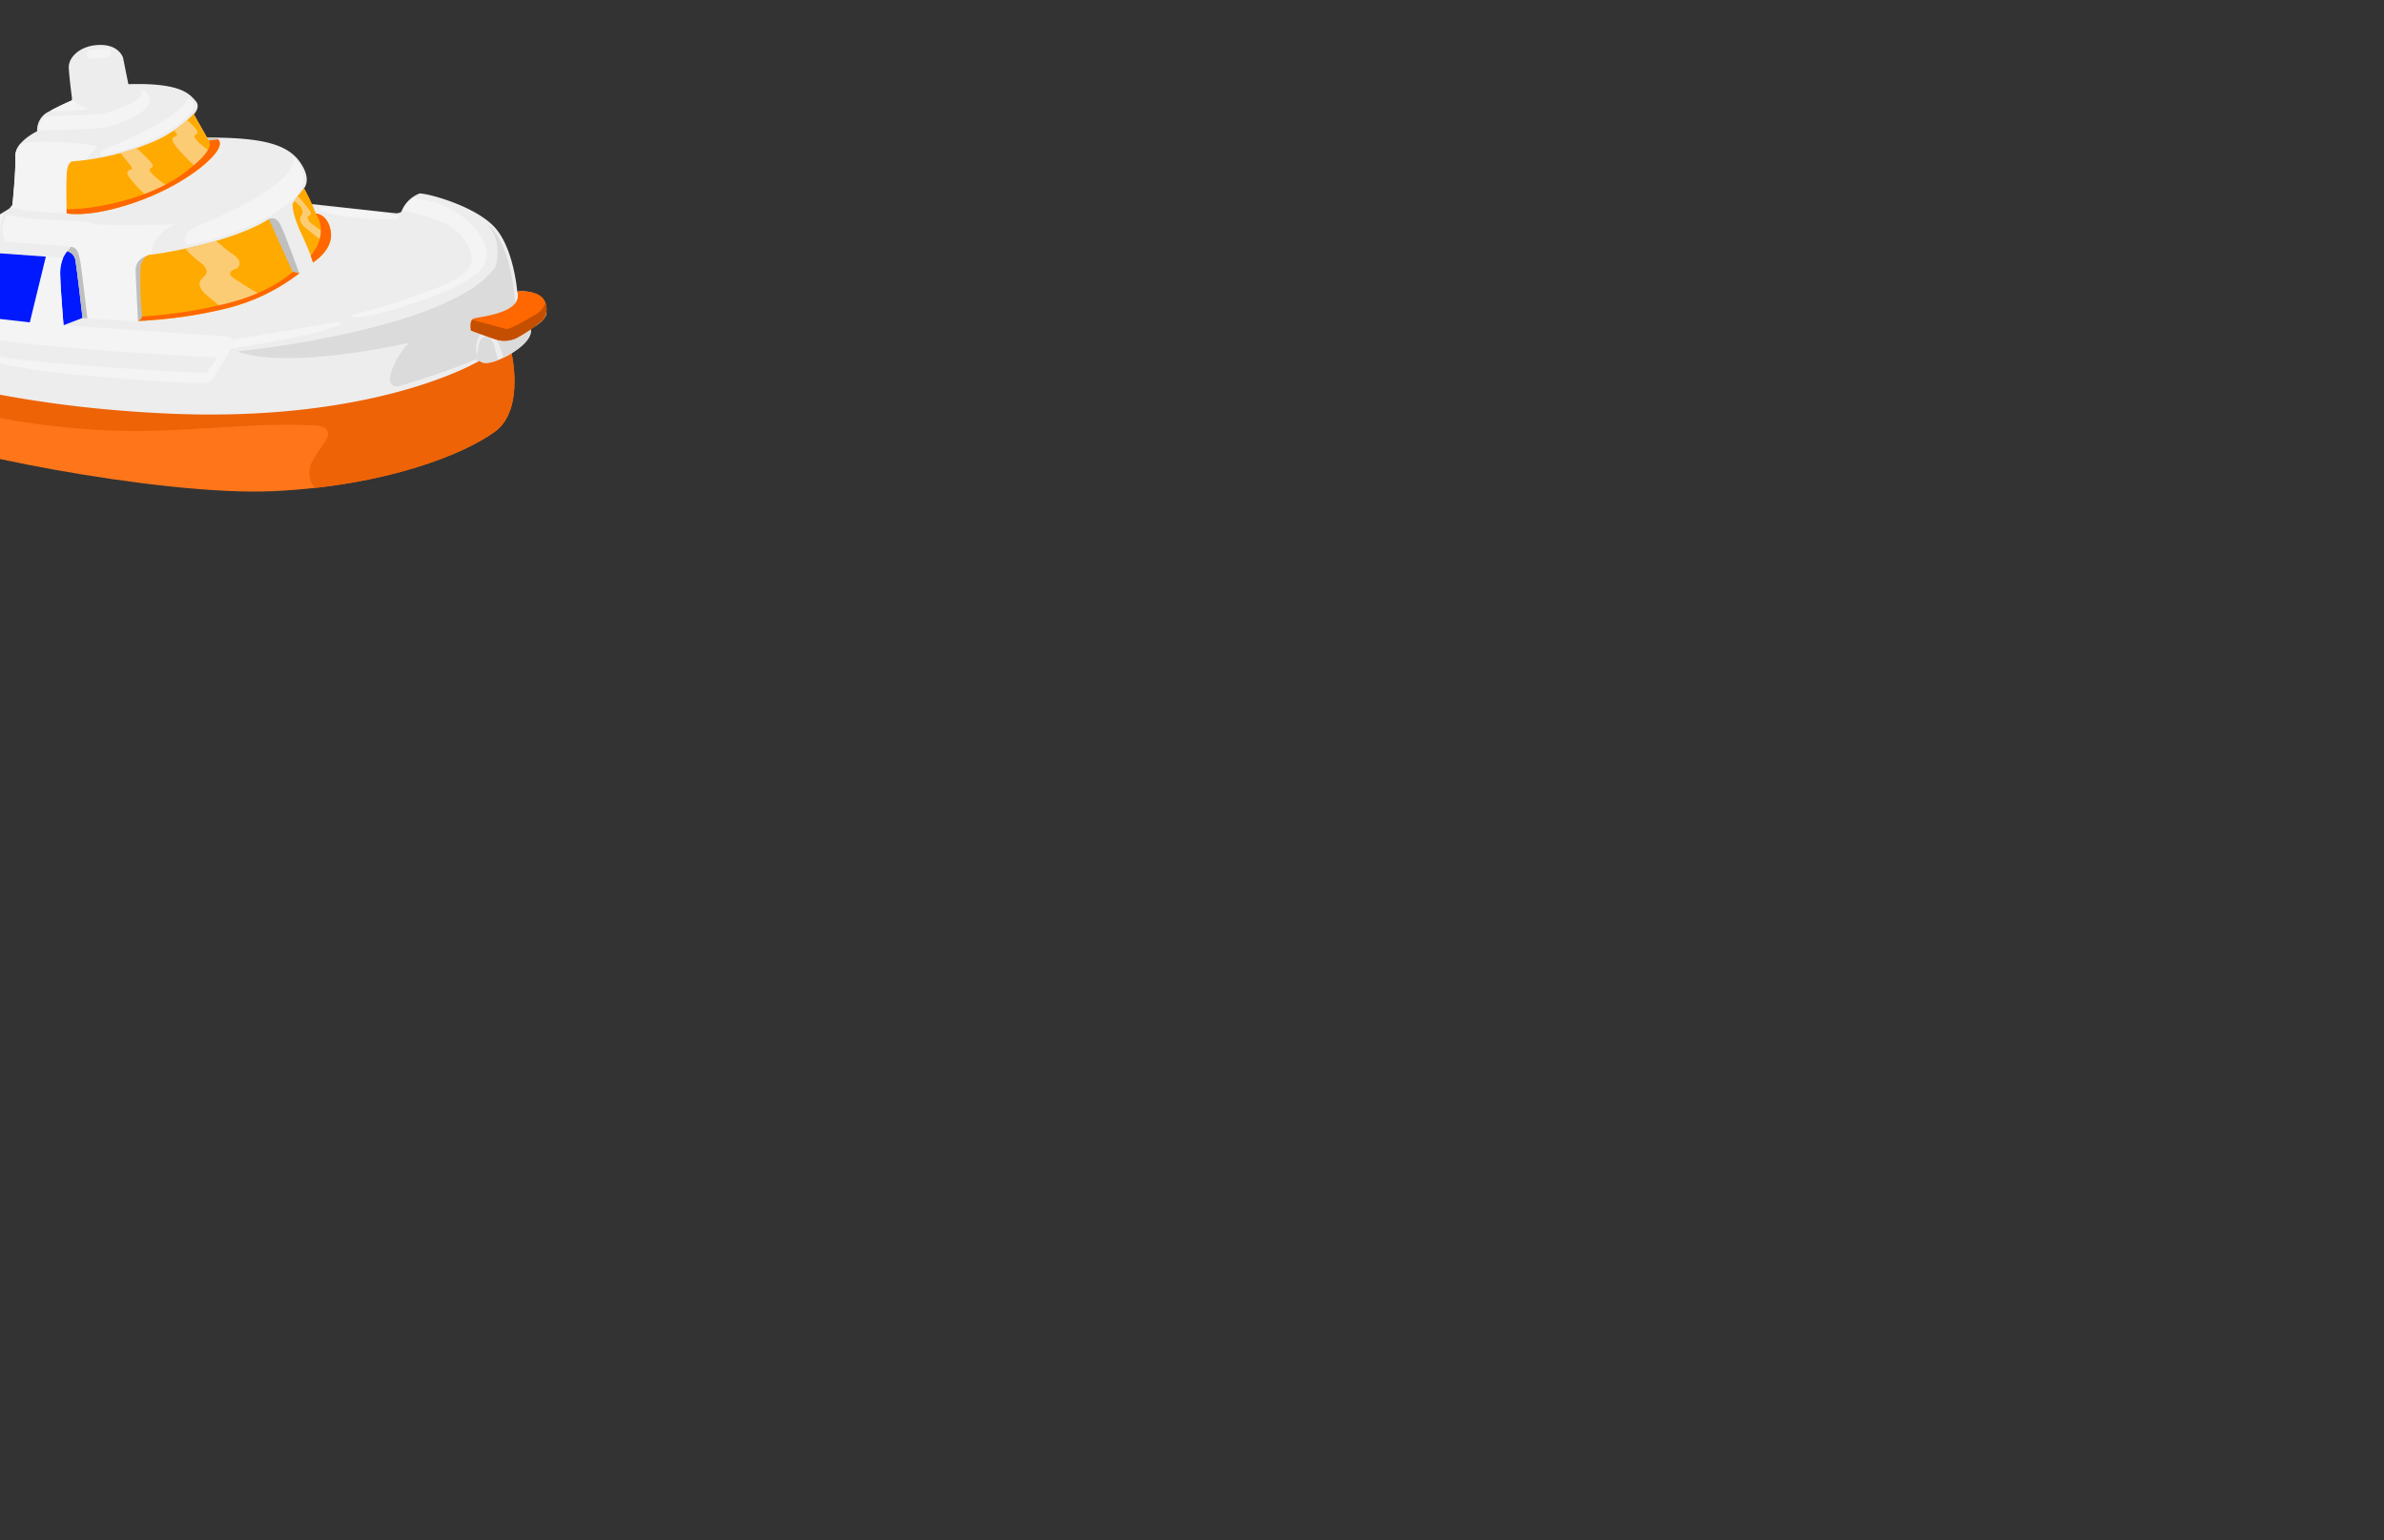 <svg xmlns="http://www.w3.org/2000/svg" xmlns:xlink="http://www.w3.org/1999/xlink" viewBox="0 0 260 168"><rect x="0" y="0" width="260" height="168" fill="#333333" stroke="none"/><defs><style>.cls-1{fill:#ff761a;}.cls-2{fill:#ededed;}.cls-3{fill:#fa0;}.cls-4{fill:#f4f4f4;}.cls-5{fill:#ff6700;}.cls-6{clip-path:url(#clip-path);}.cls-7{fill:#ed6306;}.cls-8{fill:#f484d9;}.cls-9{clip-path:url(#clip-path-2);}.cls-10{clip-path:url(#clip-path-3);}.cls-11{fill:#fccc75;}.cls-12{fill:#c9c9c9;}.cls-13{fill:#dbdbdb;}.cls-14{fill:#0019ff;}.cls-15{clip-path:url(#clip-path-4);}.cls-16{fill:#bfbfbf;}.cls-17{clip-path:url(#clip-path-5);}.cls-18{clip-path:url(#clip-path-6);}.cls-19{clip-path:url(#clip-path-7);}.cls-20{fill:#c44f00;}</style><clipPath id="clip-path"><path class="cls-1" d="M55.73,38.22s1.59,6.39-1.73,8.84S42.11,53,29.79,53.57-8,49-10.93,46.81s-4.16-6.71-4.56-10.39l60.75-5.27Z"/></clipPath><clipPath id="clip-path-2"><path class="cls-2" d="M-17.14,34.55l.51,3.73s12.27,5.83,35.06,6.83,33.89-5.78,33.89-5.78.25.52,1.65.07,4.29-2.15,3.89-3.55c0,0,1.6-.72,1.75-1.71l-.12-1.07s-.65-1.53-3.08-1.27c0,0-.36-4.7-2.45-7s-7.19-3.7-8.19-3.7a3.43,3.43,0,0,0-2,2,1,1,0,0,1-.7.15l-9.13-1-.82-1.66s1-1-.47-3S28.17,15,22.57,15l-1.43-2.53s.81-.8.18-1.48S19.84,9,14,9.18L13.42,6.3S13,4.85,10.85,4.9,7.45,6.28,7.5,7.39s.38,3.54.38,3.54a30.78,30.78,0,0,0-2.83,1.39,2.27,2.27,0,0,0-1,2s-2.45,1.13-2.38,2.76-.32,5.3-.32,5.3L1,22.76s-8.73,5.35-10,6-7.66,4.61-7.66,4.61S-17.2,33.57-17.14,34.55Z"/></clipPath><clipPath id="clip-path-3"><path class="cls-3" d="M22,11.41a13.51,13.51,0,0,1-5.63,4.19,28.28,28.28,0,0,1-8.47,2s-.56,0-.63,1.45,0,4.22,0,4.22,2.48.55,7.58-1.24,8.59-4.7,9.05-6S22.57,15,22.57,15Z"/></clipPath><clipPath id="clip-path-4"><path class="cls-4" d="M.7,23.46s2,.35,3.07.42S9,24.12,9,24.12a5,5,0,0,1,1.3.31c.55.24,8.81.05,8.81.05s-2.57,1-2.57,3.08l.1,1L15.4,35.07,9,34.69S8.36,29,8.2,28.28a1.15,1.15,0,0,0-.87-.87l.42-.52-7-.52C.35,26.34,0,24.88.7,23.46Z"/></clipPath><clipPath id="clip-path-5"><path class="cls-3" d="M29.32,23.89l2.59,5.75.73.17a21.21,21.21,0,0,1-8,3.84A49.47,49.47,0,0,1,15.05,35s.47-.17.44-.56A37.61,37.61,0,0,1,15.34,29c.21-.8.61-1.22,1.17-1.24S25.28,26.5,29.32,23.89Z"/></clipPath><clipPath id="clip-path-6"><path class="cls-3" d="M33.17,20.53a12.92,12.92,0,0,0-1.27,1.7c0,.27,0,1.19,1,3.33s1.23,3.07,1.23,3.07,2.24-1.36,1.95-3.34-1.64-2-1.64-2A20.1,20.1,0,0,0,33.17,20.53Z"/></clipPath><clipPath id="clip-path-7"><path class="cls-5" d="M56.41,31.78s2.69-.27,3.08,1.29a1.88,1.88,0,0,1-.29,1.84,16.39,16.39,0,0,1-2.83,1.94,3.09,3.09,0,0,1-2.21.2c-1.16-.38-2.79-1-2.79-1s-.21-1.06.25-1.29S57.13,34.24,56.41,31.78Z"/></clipPath></defs><g id="Layer_5" data-name="Layer 5"><path class="cls-1" d="M55.73,38.22s1.59,6.39-1.73,8.84S42.11,53,29.79,53.57-8,49-10.93,46.81s-4.16-6.71-4.56-10.39l60.75-5.27Z"/><g class="cls-6"><path class="cls-7" d="M15.75,47c6.2-.09,12.39-.91,18.58-.6.59,0,1.34.2,1.44.78a1.26,1.26,0,0,1-.2.77c-.45.8-1.08,1.5-1.48,2.33a2.63,2.63,0,0,0,0,2.63,3.29,3.29,0,0,0,1.71,1,28.55,28.55,0,0,0,18.66-.25,5.21,5.21,0,0,0,2.42-1.47,5.74,5.74,0,0,0,1-2.27C59.1,45.1,60.37,40,58.93,35.28A3.28,3.28,0,0,0,58,33.67a3.61,3.61,0,0,0-1.9-.68c-15.76-2.41-31.81.69-47.75.3a108.58,108.58,0,0,1-19.27-2.21c-2.78-.57-6-1.13-8.15.77a6,6,0,0,0-1.52,2.32c-2.32,5.79,4.09,6.53,7.88,7.92A79.19,79.19,0,0,0,5.21,46.4,79,79,0,0,0,15.75,47Z"/></g><path class="cls-8" d="M7.81,26.59.46,24.68l-2.37,1.45S-3.56,26.07-4,27.38L-1.42,30l5.69-.44,4-1.08Z"/><path class="cls-2" d="M-17.14,34.55l.51,3.73s12.27,5.83,35.06,6.83,33.89-5.78,33.89-5.78.25.52,1.65.07,4.29-2.15,3.89-3.55c0,0,1.6-.72,1.75-1.71l-.12-1.07s-.65-1.53-3.08-1.27c0,0-.36-4.7-2.45-7s-7.19-3.7-8.19-3.7a3.43,3.43,0,0,0-2,2,1,1,0,0,1-.7.15l-9.13-1-.82-1.66s1-1-.47-3S28.17,15,22.57,15l-1.43-2.53s.81-.8.18-1.48S19.84,9,14,9.18L13.42,6.3S13,4.85,10.85,4.9,7.45,6.28,7.5,7.39s.38,3.54.38,3.54a30.78,30.78,0,0,0-2.83,1.39,2.27,2.27,0,0,0-1,2s-2.45,1.13-2.38,2.76-.32,5.3-.32,5.3L1,22.76s-8.73,5.35-10,6-7.66,4.61-7.66,4.61S-17.2,33.57-17.14,34.55Z"/><g class="cls-9"><path class="cls-4" d="M.86,16.21S2,15.39,5,15.46s5.73.3,5.54.59-1.37,1.15-1,1.56-1.67,5.65-1.67,5.65-6.27,0-7.8-1.09l.42-4.55Z"/><path class="cls-3" d="M22,11.41a13.51,13.51,0,0,1-5.63,4.19,28.28,28.28,0,0,1-8.47,2s-.56,0-.63,1.45,0,4.22,0,4.22,2.48.55,7.58-1.24,8.59-4.7,9.05-6S22.57,15,22.57,15Z"/><g class="cls-10"><path class="cls-11" d="M16.42,17.66c.16.15.32.38.19.55s-.23.13-.28.25,0,.22.1.31c.78.94,1.93,1.49,2.79,2.36a11.54,11.54,0,0,1-2.23,1,.38.38,0,0,1-.18,0,.62.62,0,0,1-.17-.11c-.59-.57-1.19-1.14-1.75-1.74A8.15,8.15,0,0,1,14,19.19c-.11-.18-.2-.44,0-.58a1,1,0,0,1,.25-.11c.08,0,.16-.12.14-.21a.41.41,0,0,0-.05-.09c-.52-.71-1.16-1.37-1.63-2.11a1.55,1.55,0,0,1,1.71-.29A14.08,14.08,0,0,1,16.42,17.66Z"/><path class="cls-11" d="M21.3,14c.16.15.32.39.19.56s-.23.13-.28.24a.34.34,0,0,0,.1.31c.77,1,1.93,1.49,2.79,2.37a12.2,12.2,0,0,1-2.23,1,.37.37,0,0,1-.18,0,.32.32,0,0,1-.17-.11c-.59-.56-1.19-1.13-1.75-1.74a6.83,6.83,0,0,1-.86-1.07c-.11-.18-.2-.44,0-.58a1.08,1.08,0,0,1,.24-.12c.09,0,.17-.11.15-.2a.19.19,0,0,0-.05-.09c-.52-.71-1.16-1.38-1.64-2.11a1.52,1.52,0,0,1,1.71-.29A14.12,14.12,0,0,1,21.3,14Z"/><path class="cls-12" d="M24.46,12.11c-.05,0-1.89,2.84-1.89,2.84l.17.39s1.32-.11,1.52,1.05c0,0,1.27-2.32,1.25-2.38Z"/><path class="cls-5" d="M27,14.74c-.27.11-4.25.6-4.25.6s1.14.8-3,3.76S8.91,23,6.9,22.79l.15,1.4L25,20.33Z"/></g><path class="cls-4" d="M7.58,10.31a3.5,3.5,0,0,0,.67.85,3.92,3.92,0,0,0,1.55.71A20.25,20.25,0,0,1,6,12.08a1.55,1.55,0,0,1-.8-.18,1.58,1.58,0,0,1-.46-1.36A15.34,15.34,0,0,1,5,7.15c.1-.45.33-1.73.82-1.94.7-.31.65.24.67.7A8.91,8.91,0,0,0,7.58,10.31Z"/><path class="cls-13" d="M54.5,42.37a12.78,12.78,0,0,0-.58-4.55,2,2,0,0,0-.4-.83.72.72,0,0,0-.84-.2,1,1,0,0,0-.41.68A8.66,8.66,0,0,0,52.33,42,2,2,0,0,0,53,43.13,1.33,1.33,0,0,0,54.59,43a1.69,1.69,0,0,0,.49-1.57"/><path class="cls-13" d="M55.74,36.66a.83.83,0,0,1-.79,0c-.14-.09-.21-.27-.37-.33s-.45.17-.46.41a1.38,1.38,0,0,0,.23.66A8.19,8.19,0,0,1,55,39.73a7.51,7.51,0,0,0,2.25-.46,3.32,3.32,0,0,0,1.12-.65A2.2,2.2,0,0,0,58.71,36C58,35.12,56.48,36.35,55.74,36.66Z"/></g><path class="cls-14" d="M7.33,27.41a4.12,4.12,0,0,0-.76,1.64c-.1.8.36,6.42.36,6.42l2.13-.82S9.06,27.25,7.33,27.41Z"/><path class="cls-4" d="M.7,23.46s2,.35,3.07.42S9,24.12,9,24.12a5,5,0,0,1,1.3.31c.55.24,8.81.05,8.81.05s-2.57,1-2.57,3.08l.1,1L15.4,35.07,9,34.69S8.36,29,8.2,28.28a1.15,1.15,0,0,0-.87-.87l.42-.52-7-.52C.35,26.34,0,24.88.7,23.46Z"/><g class="cls-15"><path class="cls-16" d="M9.56,35s-.69-6.14-.86-6.77-.26-1.27-1-1.31-4,.32-4,.32l.49,4.29L5.6,35.12Z"/></g><path class="cls-16" d="M16.29,27.82s-1.54.27-1.5,1.68.26,5.5.26,5.5l1,0,.67-4.05Z"/><path class="cls-16" d="M29.32,23.89s.71-.41,1.22.54,2.1,5.38,2.1,5.38l-.51.31-2.65-3.45Z"/><path class="cls-3" d="M29.32,23.89l2.59,5.75.73.17a21.21,21.21,0,0,1-8,3.84A49.47,49.47,0,0,1,15.05,35s.47-.17.44-.56A37.61,37.61,0,0,1,15.34,29c.21-.8.61-1.22,1.17-1.24S25.28,26.5,29.32,23.89Z"/><g class="cls-17"><path class="cls-11" d="M25.27,27.64a2.36,2.36,0,0,1,.71.62.72.72,0,0,1,0,.88c-.28.28-.9.31-.89.71,0,.19.18.33.34.44a32,32,0,0,0,3,1.84,3.22,3.22,0,0,1,1.49,1.22l-4.31,1a.64.64,0,0,1-.41,0,.7.7,0,0,1-.23-.15L22.55,32.2c-.46-.4-1-1-.71-1.55.16-.35.6-.54.69-.92s-.34-.85-.72-1.14-1.61-1.2-1.74-1.86,1-1,1.47-1.1C22.92,25.31,24.23,27,25.27,27.64Z"/><path class="cls-5" d="M32.52,29.08s-2.23,2.62-7.72,4a51,51,0,0,1-10.17,1.48l.09,1.52,15.63-2.41s3.55-.28,3.5-.38S32.52,29.08,32.52,29.08Z"/></g><path class="cls-3" d="M33.17,20.53a12.92,12.92,0,0,0-1.27,1.7c0,.27,0,1.19,1,3.33s1.23,3.07,1.23,3.07,2.24-1.36,1.95-3.34-1.64-2-1.64-2A20.1,20.1,0,0,0,33.17,20.53Z"/><g class="cls-18"><path class="cls-11" d="M33.69,22.84c.14.17.28.41.15.58s-.19.11-.26.19.06.52.28.69l2.44,1.82c-.29.09-.48.46-.78.42a.51.51,0,0,1-.28-.15L33.5,25c-.42-.32-.89-.79-.73-1.3A4.25,4.25,0,0,0,33,23.2a1,1,0,0,0-.44-.86l-.72-.68c-.13-.12-.6-.43-.63-.61s.13-.17.36-.11C32.56,21.17,33.1,22.13,33.69,22.84Z"/><path class="cls-5" d="M34.65,19l-.25,4.25s2,2.41-1.33,5.53l3.27.3,2-3.62-1-5.37Z"/></g><path class="cls-4" d="M32.06,17.22a3.62,3.62,0,0,1,1.07,2.52C33,21.14,31,22.61,30.3,23a26.08,26.08,0,0,1-9.89,3.71s-1.16-1.07,1.36-2.14S32.22,20.08,32.06,17.22Z"/><path class="cls-4" d="M20.49,10.62s.81.56.67,1.12-2.69,3.62-10,5.27c0,0-1-.3,1.17-1.13S20.46,12.16,20.49,10.62Z"/><path class="cls-4" d="M4.36,14.22s5.22-.08,6.83-.29,5.41-1.71,5.15-3.13-2.19-1.22-2.19-1.22,1.74-.12,1.18.88-4.33,2-4.33,2l-6,.24A1.25,1.25,0,0,0,4.36,14.22Z"/><rect class="cls-4" x="9.46" y="5.36" width="2.67" height="0.96" rx="0.48" transform="translate(22.17 10.48) rotate(173.79)"/><path class="cls-4" d="M-3.87,27.32l10.74.84a5,5,0,0,0-.3,1.93c0,1.11.36,5.38.36,5.38l18.12,1.24.33.33,11.43-1.91s1.57,0-1.54.91-10.15,2-10.15,2-1.6,3.16-2.22,3.6-11.61-.45-16.67-1S-14.54,37-16.67,35.2a1.25,1.25,0,0,1-.39-1.49l.44-.31a.94.94,0,0,0,.51,1.44A87.75,87.75,0,0,0,7.55,39.73c13.79,1.08,15,.9,15,.9L23.73,39S8.53,38.23.81,37.23L-5,36.32l.83-8S-4.18,27.48-3.87,27.32Z"/><polygon class="cls-14" points="5 27.99 -2.63 27.44 -2.27 34.53 3.25 35.16 5 27.99"/><path class="cls-4" d="M44,23s5.06.79,6.49,2.92,1.62,3.46-1.84,5.08A80.4,80.4,0,0,1,38.3,34.39s-.36.39,1.7.07,10.49-2.74,12.48-5.09S51.15,23.15,47.25,22l-2.13-.41S44,22.31,44,23Z"/><path class="cls-13" d="M25.9,38.33S49.29,36,54.06,29.07c0,0,.87-3-1-4.59,0,0,2.11.81,3,7.21l.29,2.63-3.81,2a2.41,2.41,0,0,0-.57,2.1l.17.68a86.3,86.3,0,0,1-8.58,3c-2.24.44-.28-3.55,1.08-4.7C44.64,37.38,31.44,40.41,25.9,38.33Z"/><path class="cls-4" d="M34.83,22.59c.06-.15,8.92.62,8.68,1.14S34.34,23.63,34.83,22.59Z"/><path class="cls-5" d="M56.41,31.78s2.69-.27,3.08,1.29a1.88,1.88,0,0,1-.29,1.84,16.39,16.39,0,0,1-2.83,1.94,3.09,3.09,0,0,1-2.21.2c-1.16-.38-2.79-1-2.79-1s-.21-1.06.25-1.29S57.13,34.24,56.41,31.78Z"/><g class="cls-19"><path class="cls-20" d="M59,30.83a2.24,2.24,0,0,1-.76,3.56c-2.52,1.54-3,1.5-3,1.5l-6-1.61L50,37.53l6,.95L63,35Z"/></g><path class="cls-4" d="M.46,23.23A4.67,4.67,0,0,0,0,25l-1.92,1.14a2.31,2.31,0,0,0-1,.11c-.24.18-1.32.89-1.32.89s-.68-.41-.06-.89S.46,23.23.46,23.23Z"/></g></svg>